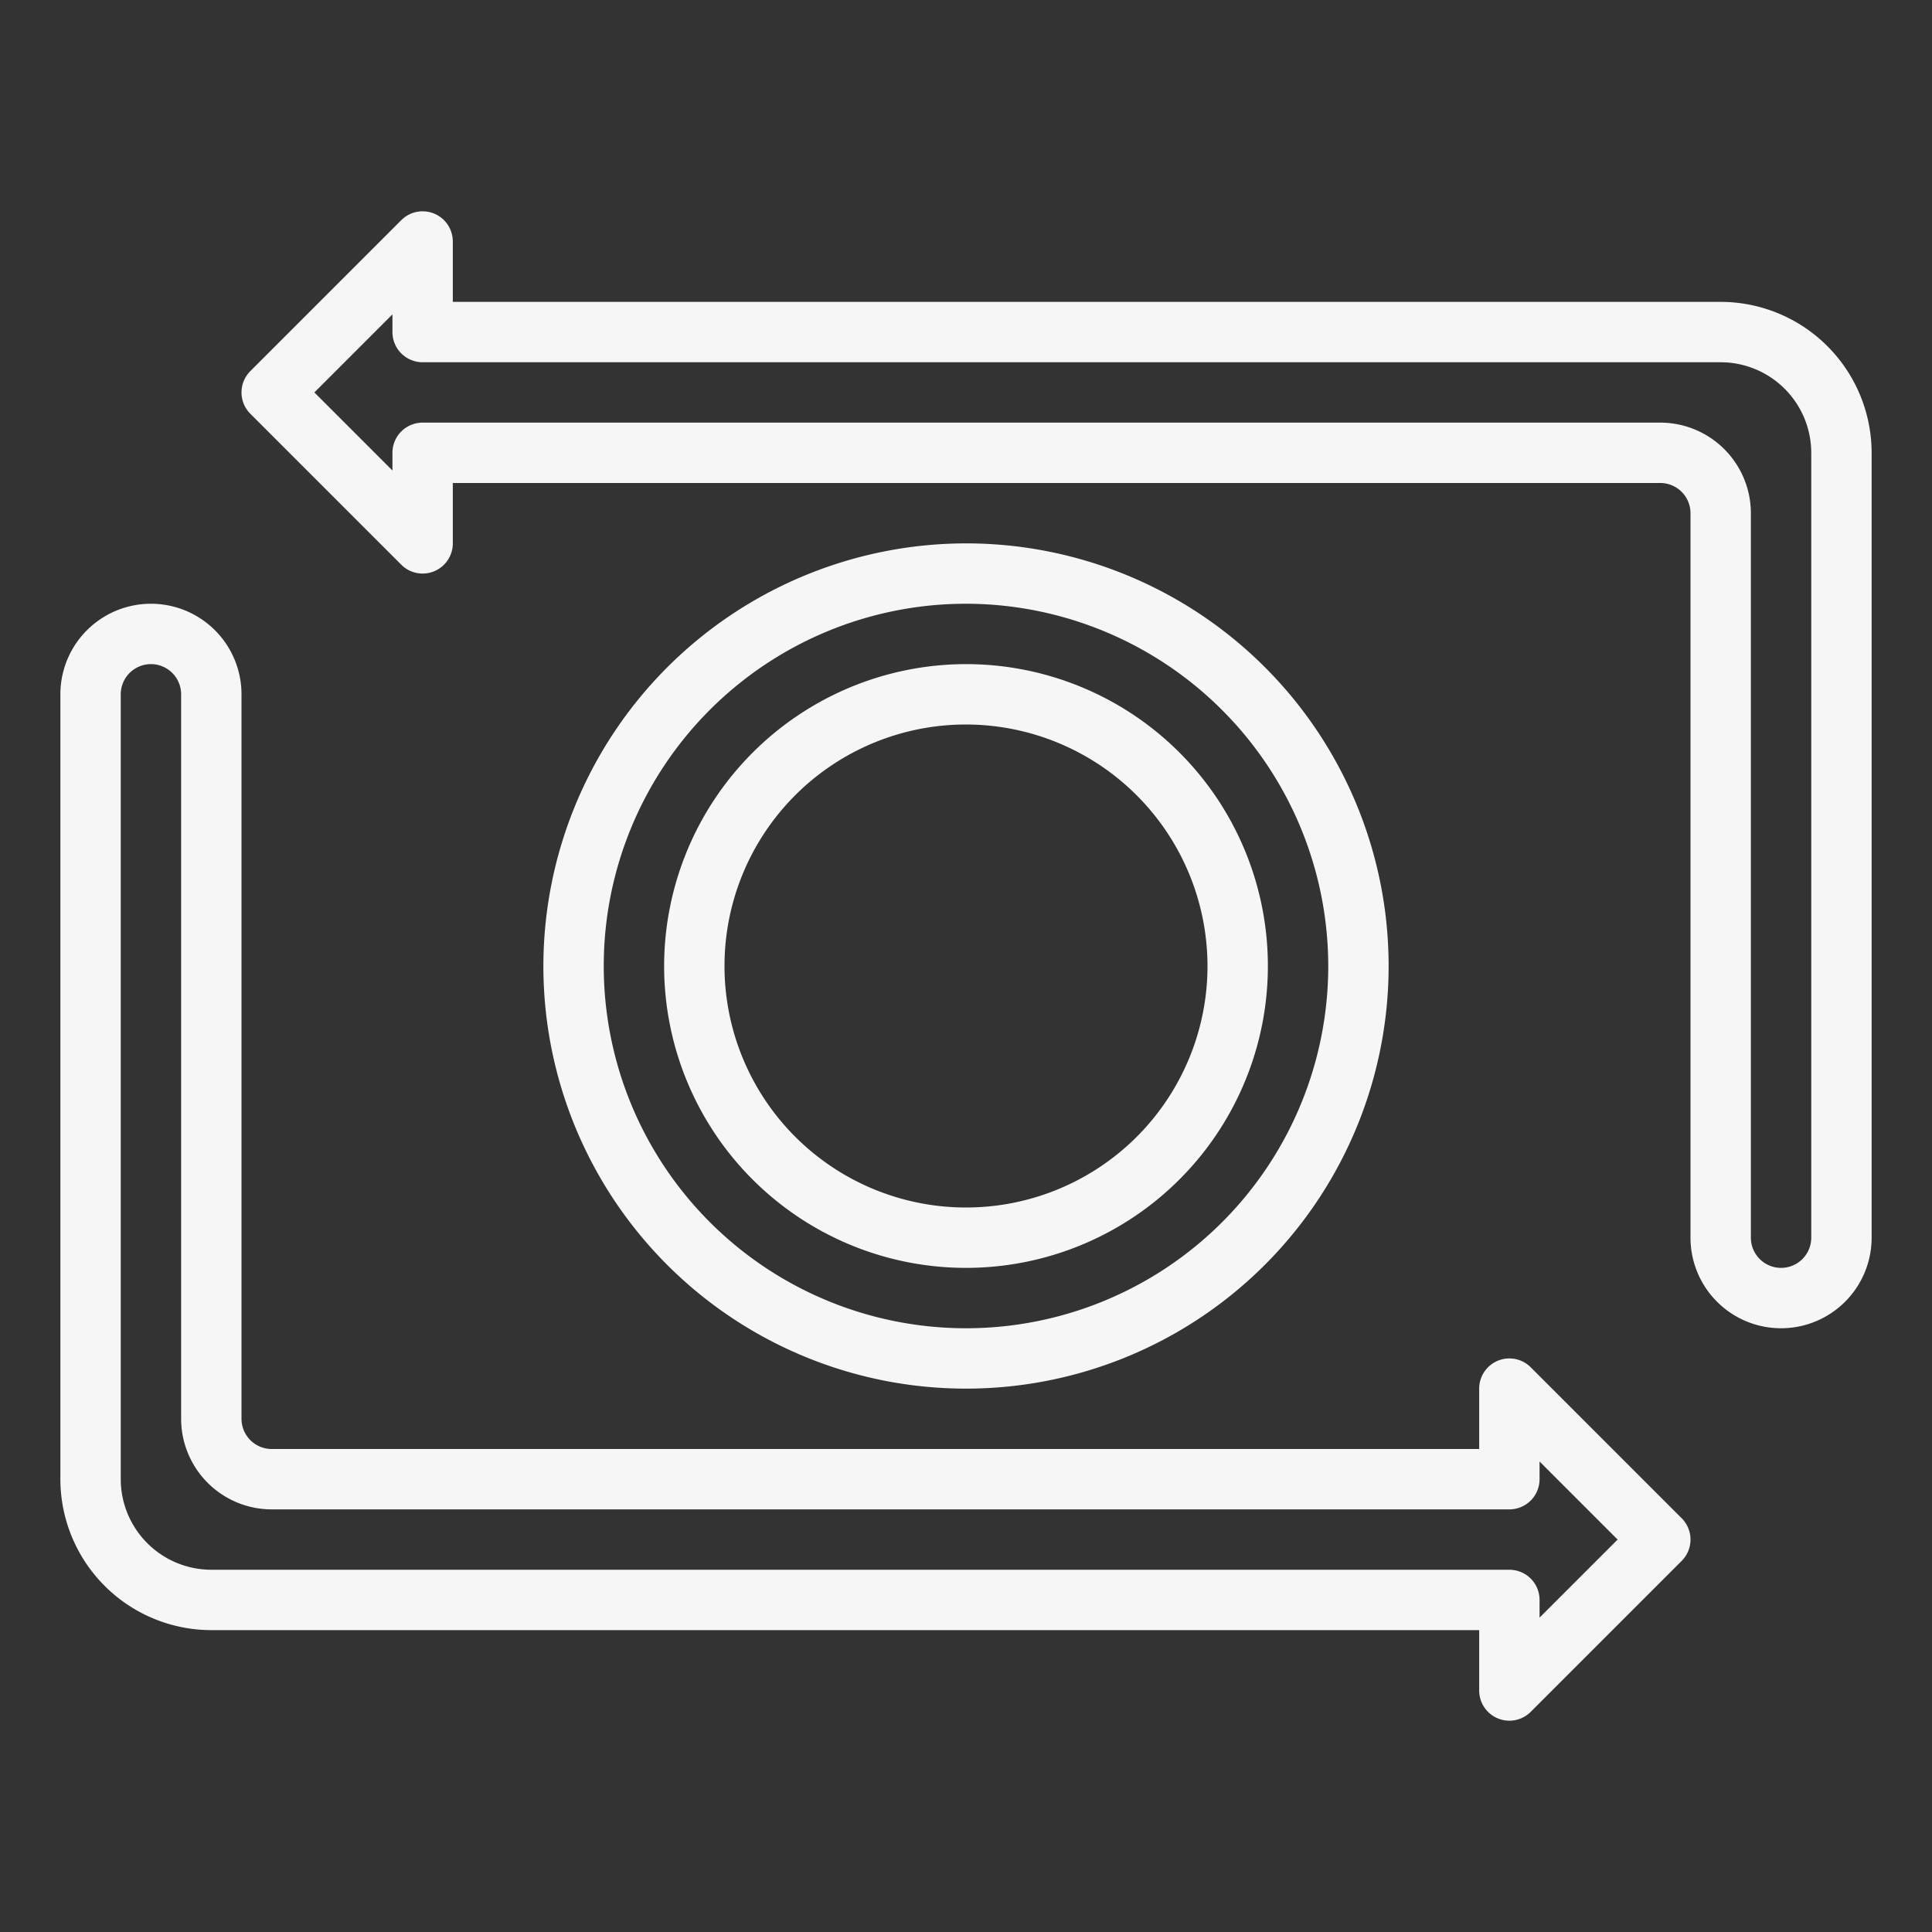 <?xml version="1.0"?>
<svg xmlns="http://www.w3.org/2000/svg" xmlns:xlink="http://www.w3.org/1999/xlink" xmlns:svgjs="http://svgjs.com/svgjs" version="1.1" width="512" height="512" x="0" y="0" viewBox="0 0 512 512" style="enable-background:new 0 0 512 512" xml:space="preserve" class=""><rect x="0" y="0" width="512" height="512" fill="#333333" stroke="none"/><g><path xmlns="http://www.w3.org/2000/svg" d="M56,432H392v16a8,8,0,0,0,13.657,5.657l40-40a8,8,0,0,0,0-11.314l-40-40A8,8,0,0,0,392,368v16H72a8.009,8.009,0,0,1-8-8V184a24,24,0,0,0-48,0V392A40.045,40.045,0,0,0,56,432ZM32,184a8,8,0,0,1,16,0V376a24.028,24.028,0,0,0,24,24H400a8,8,0,0,0,8-8v-4.687L428.687,408,408,428.687V424a8,8,0,0,0-8-8H56a24.028,24.028,0,0,1-24-24Z" fill="#f6f6f6" data-original="#000000" style="" class=""/><path xmlns="http://www.w3.org/2000/svg" d="M496,120a40.045,40.045,0,0,0-40-40H120V64a8,8,0,0,0-13.657-5.657l-40,40a8,8,0,0,0,0,11.314l40,40A8,8,0,0,0,120,144V128H440a8.009,8.009,0,0,1,8,8V328a24,24,0,0,0,48,0ZM480,328a8,8,0,0,1-16,0V136a24.028,24.028,0,0,0-24-24H112a8,8,0,0,0-8,8v4.687L83.313,104,104,83.313V88a8,8,0,0,0,8,8H456a24.028,24.028,0,0,1,24,24Z" fill="#f6f6f6" data-original="#000000" style="" class=""/><path xmlns="http://www.w3.org/2000/svg" d="M144,256A112,112,0,1,0,256,144,112.127,112.127,0,0,0,144,256Zm208,0a96,96,0,1,1-96-96A96.108,96.108,0,0,1,352,256Z" fill="#f6f6f6" data-original="#000000" style="" class=""/><path xmlns="http://www.w3.org/2000/svg" d="M176,256a80,80,0,1,0,80-80A80.091,80.091,0,0,0,176,256Zm144,0a64,64,0,1,1-64-64A64.072,64.072,0,0,1,320,256Z" fill="#f6f6f6" data-original="#000000" style="" class=""/></g></svg>
